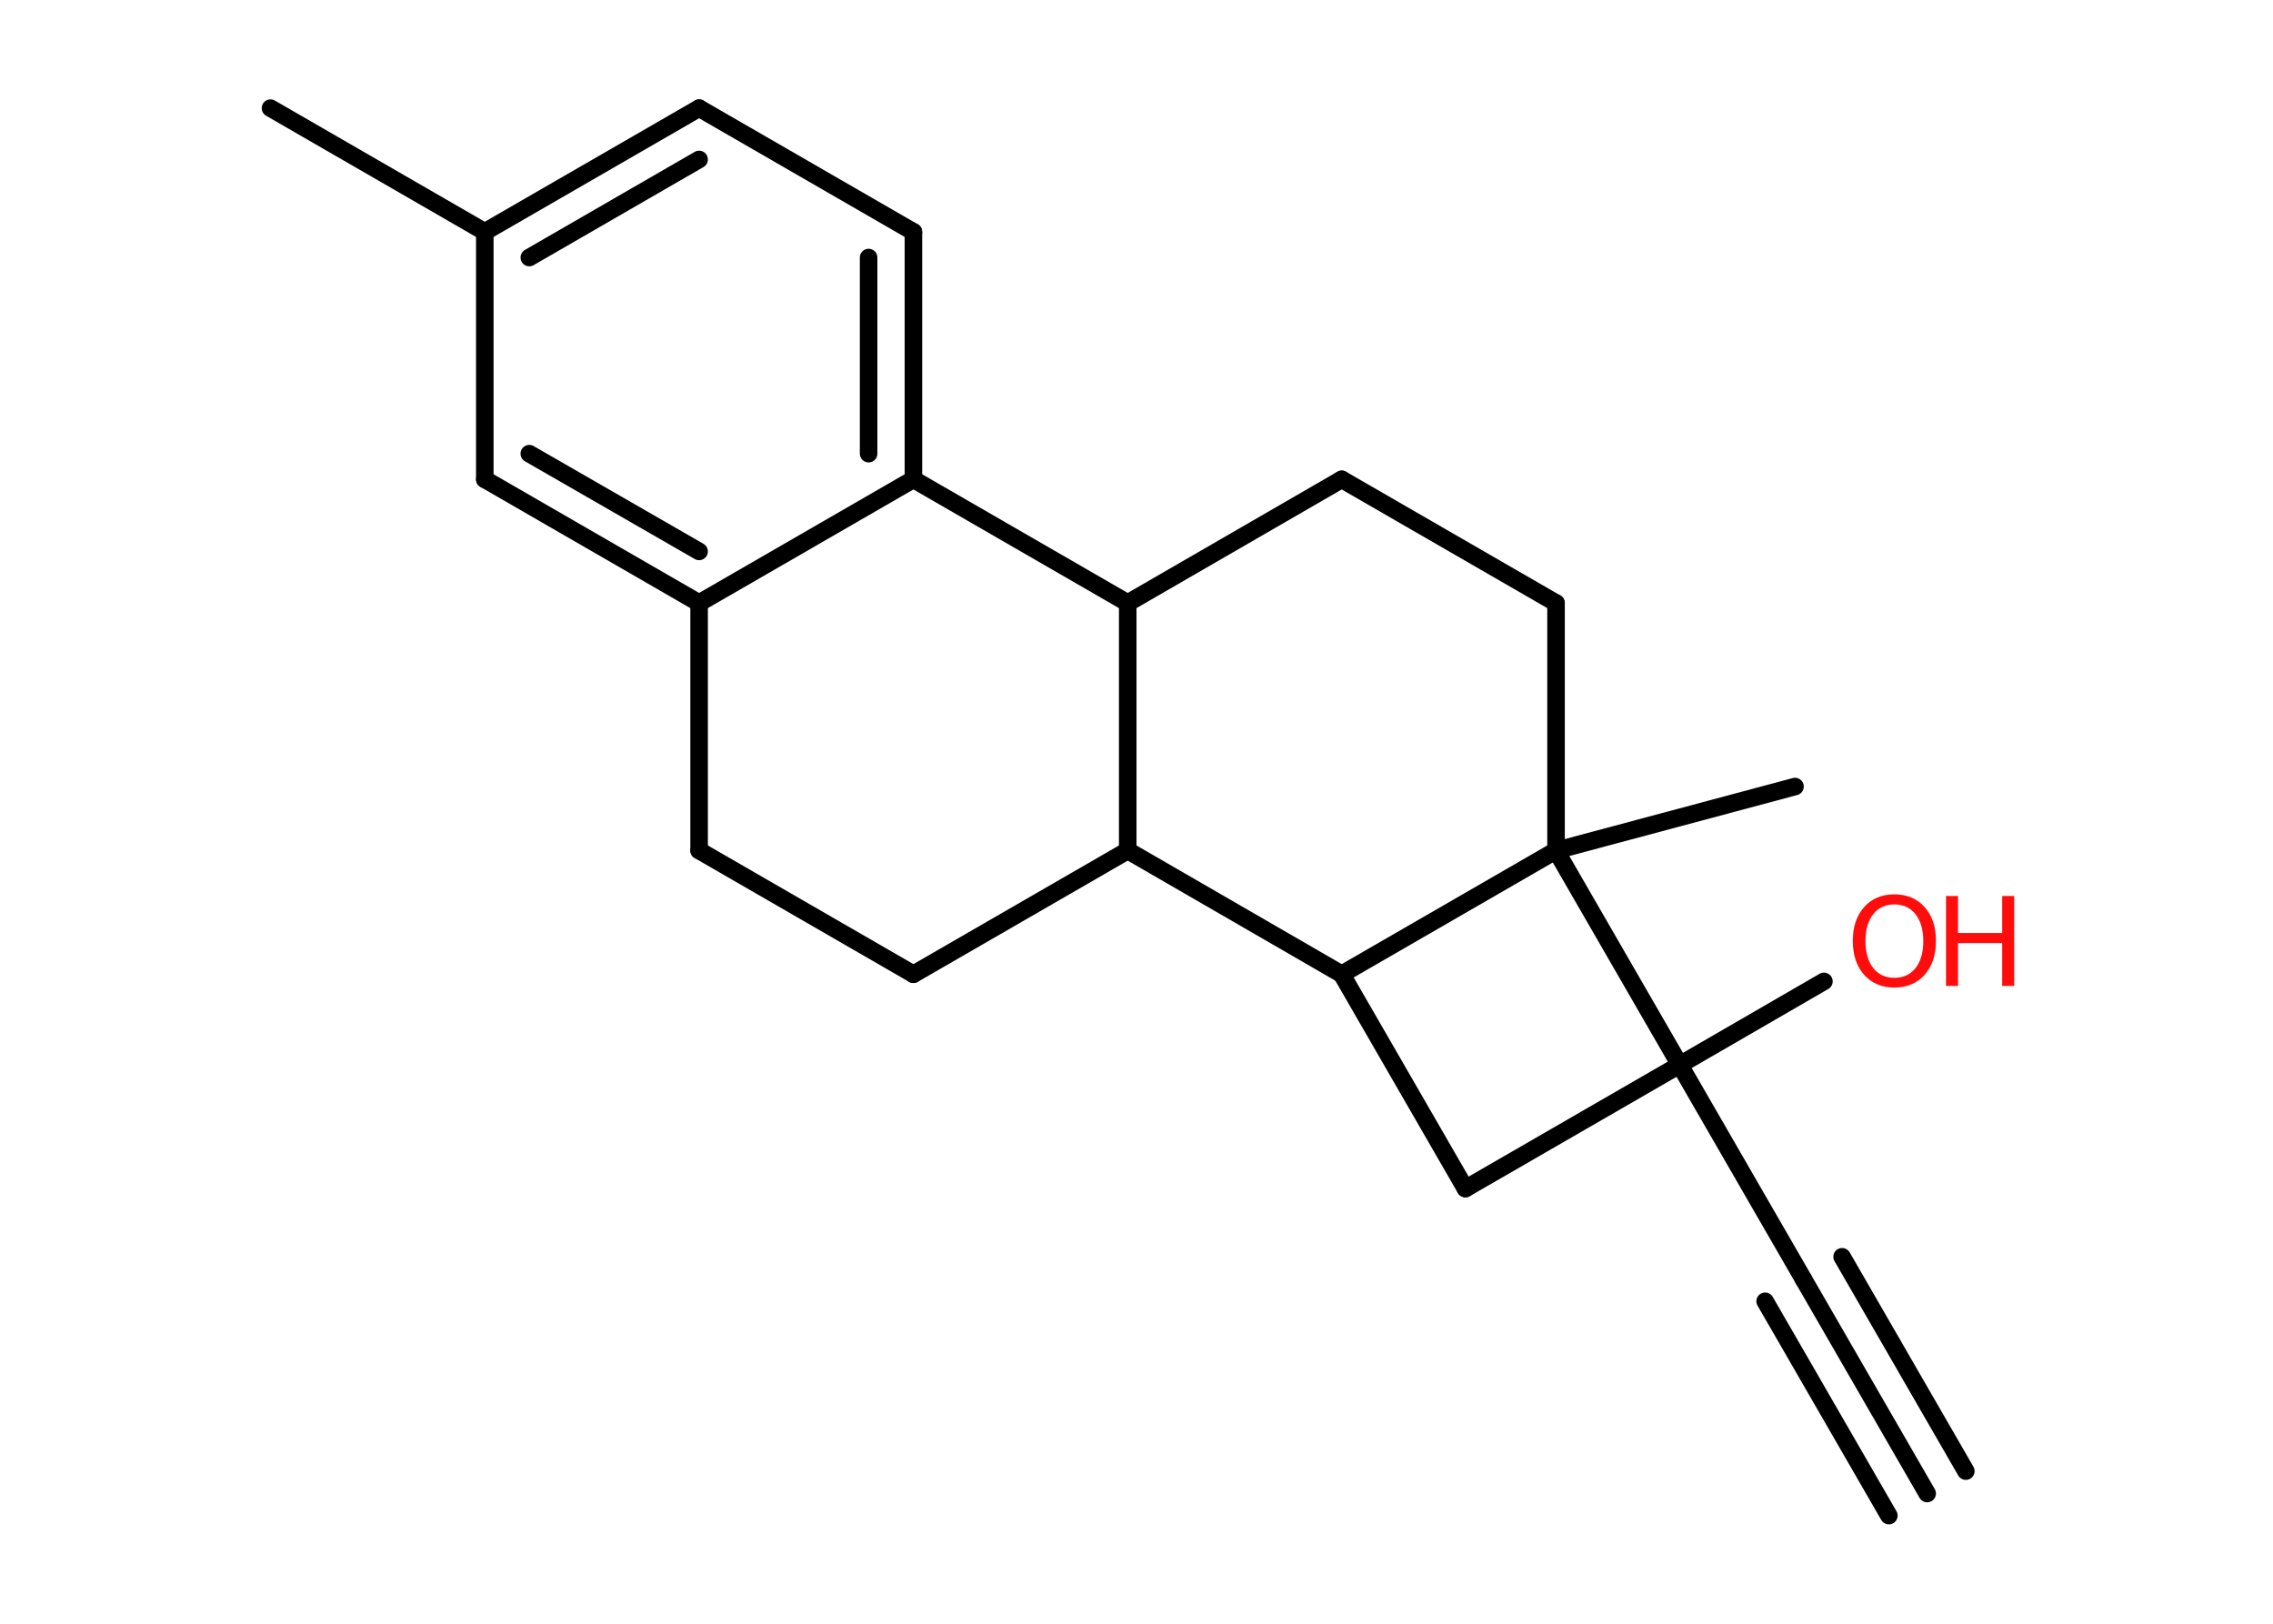 <?xml version='1.0' encoding='UTF-8'?>
<!DOCTYPE svg PUBLIC "-//W3C//DTD SVG 1.1//EN" "http://www.w3.org/Graphics/SVG/1.1/DTD/svg11.dtd">
<svg version='1.2' xmlns='http://www.w3.org/2000/svg' xmlns:xlink='http://www.w3.org/1999/xlink' width='70.0mm' height='50.0mm' viewBox='0 0 70.0 50.0'>
  <desc>Generated by the Chemistry Development Kit (http://github.com/cdk)</desc>
  <g stroke-linecap='round' stroke-linejoin='round' stroke='#000000' stroke-width='.54' fill='#FF0D0D'>
    <rect x='.0' y='.0' width='70.0' height='50.0' fill='#FFFFFF' stroke='none'/>
    <g id='mol1' class='mol'>
      <g id='mol1bnd1' class='bond'>
        <line x1='59.35' y1='45.99' x2='55.54' y2='39.39'/>
        <line x1='58.17' y1='46.67' x2='54.36' y2='40.07'/>
        <line x1='60.54' y1='45.3' x2='56.73' y2='38.7'/>
      </g>
      <line id='mol1bnd2' class='bond' x1='55.54' y1='39.39' x2='51.73' y2='32.79'/>
      <line id='mol1bnd3' class='bond' x1='51.73' y1='32.79' x2='56.17' y2='30.22'/>
      <line id='mol1bnd4' class='bond' x1='51.73' y1='32.79' x2='45.13' y2='36.6'/>
      <line id='mol1bnd5' class='bond' x1='45.13' y1='36.6' x2='41.32' y2='30.0'/>
      <line id='mol1bnd6' class='bond' x1='41.32' y1='30.0' x2='34.73' y2='26.19'/>
      <line id='mol1bnd7' class='bond' x1='34.73' y1='26.19' x2='28.13' y2='30.0'/>
      <line id='mol1bnd8' class='bond' x1='28.13' y1='30.0' x2='21.53' y2='26.19'/>
      <line id='mol1bnd9' class='bond' x1='21.53' y1='26.19' x2='21.53' y2='18.57'/>
      <g id='mol1bnd10' class='bond'>
        <line x1='14.93' y1='14.76' x2='21.53' y2='18.57'/>
        <line x1='16.3' y1='13.97' x2='21.53' y2='16.98'/>
      </g>
      <line id='mol1bnd11' class='bond' x1='14.93' y1='14.76' x2='14.93' y2='7.14'/>
      <line id='mol1bnd12' class='bond' x1='14.93' y1='7.14' x2='8.33' y2='3.33'/>
      <g id='mol1bnd13' class='bond'>
        <line x1='21.53' y1='3.33' x2='14.93' y2='7.14'/>
        <line x1='21.53' y1='4.91' x2='16.3' y2='7.93'/>
      </g>
      <line id='mol1bnd14' class='bond' x1='21.53' y1='3.33' x2='28.13' y2='7.14'/>
      <g id='mol1bnd15' class='bond'>
        <line x1='28.13' y1='14.76' x2='28.13' y2='7.14'/>
        <line x1='26.75' y1='13.97' x2='26.75' y2='7.93'/>
      </g>
      <line id='mol1bnd16' class='bond' x1='21.53' y1='18.57' x2='28.13' y2='14.76'/>
      <line id='mol1bnd17' class='bond' x1='28.13' y1='14.76' x2='34.73' y2='18.57'/>
      <line id='mol1bnd18' class='bond' x1='34.73' y1='26.19' x2='34.73' y2='18.57'/>
      <line id='mol1bnd19' class='bond' x1='34.73' y1='18.57' x2='41.32' y2='14.76'/>
      <line id='mol1bnd20' class='bond' x1='41.32' y1='14.76' x2='47.92' y2='18.57'/>
      <line id='mol1bnd21' class='bond' x1='47.92' y1='18.57' x2='47.92' y2='26.19'/>
      <line id='mol1bnd22' class='bond' x1='41.32' y1='30.0' x2='47.92' y2='26.19'/>
      <line id='mol1bnd23' class='bond' x1='51.73' y1='32.79' x2='47.92' y2='26.19'/>
      <line id='mol1bnd24' class='bond' x1='47.92' y1='26.19' x2='55.28' y2='24.22'/>
      <g id='mol1atm4' class='atom'>
        <path d='M58.34 27.85q-.41 .0 -.65 .3q-.24 .3 -.24 .83q.0 .52 .24 .83q.24 .3 .65 .3q.41 .0 .65 -.3q.24 -.3 .24 -.83q.0 -.52 -.24 -.83q-.24 -.3 -.65 -.3zM58.34 27.54q.58 .0 .93 .39q.35 .39 .35 1.04q.0 .66 -.35 1.05q-.35 .39 -.93 .39q-.58 .0 -.93 -.39q-.35 -.39 -.35 -1.05q.0 -.65 .35 -1.04q.35 -.39 .93 -.39z' stroke='none'/>
        <path d='M59.93 27.59h.37v1.14h1.36v-1.14h.37v2.77h-.37v-1.32h-1.36v1.32h-.37v-2.77z' stroke='none'/>
      </g>
    </g>
  </g>
</svg>
